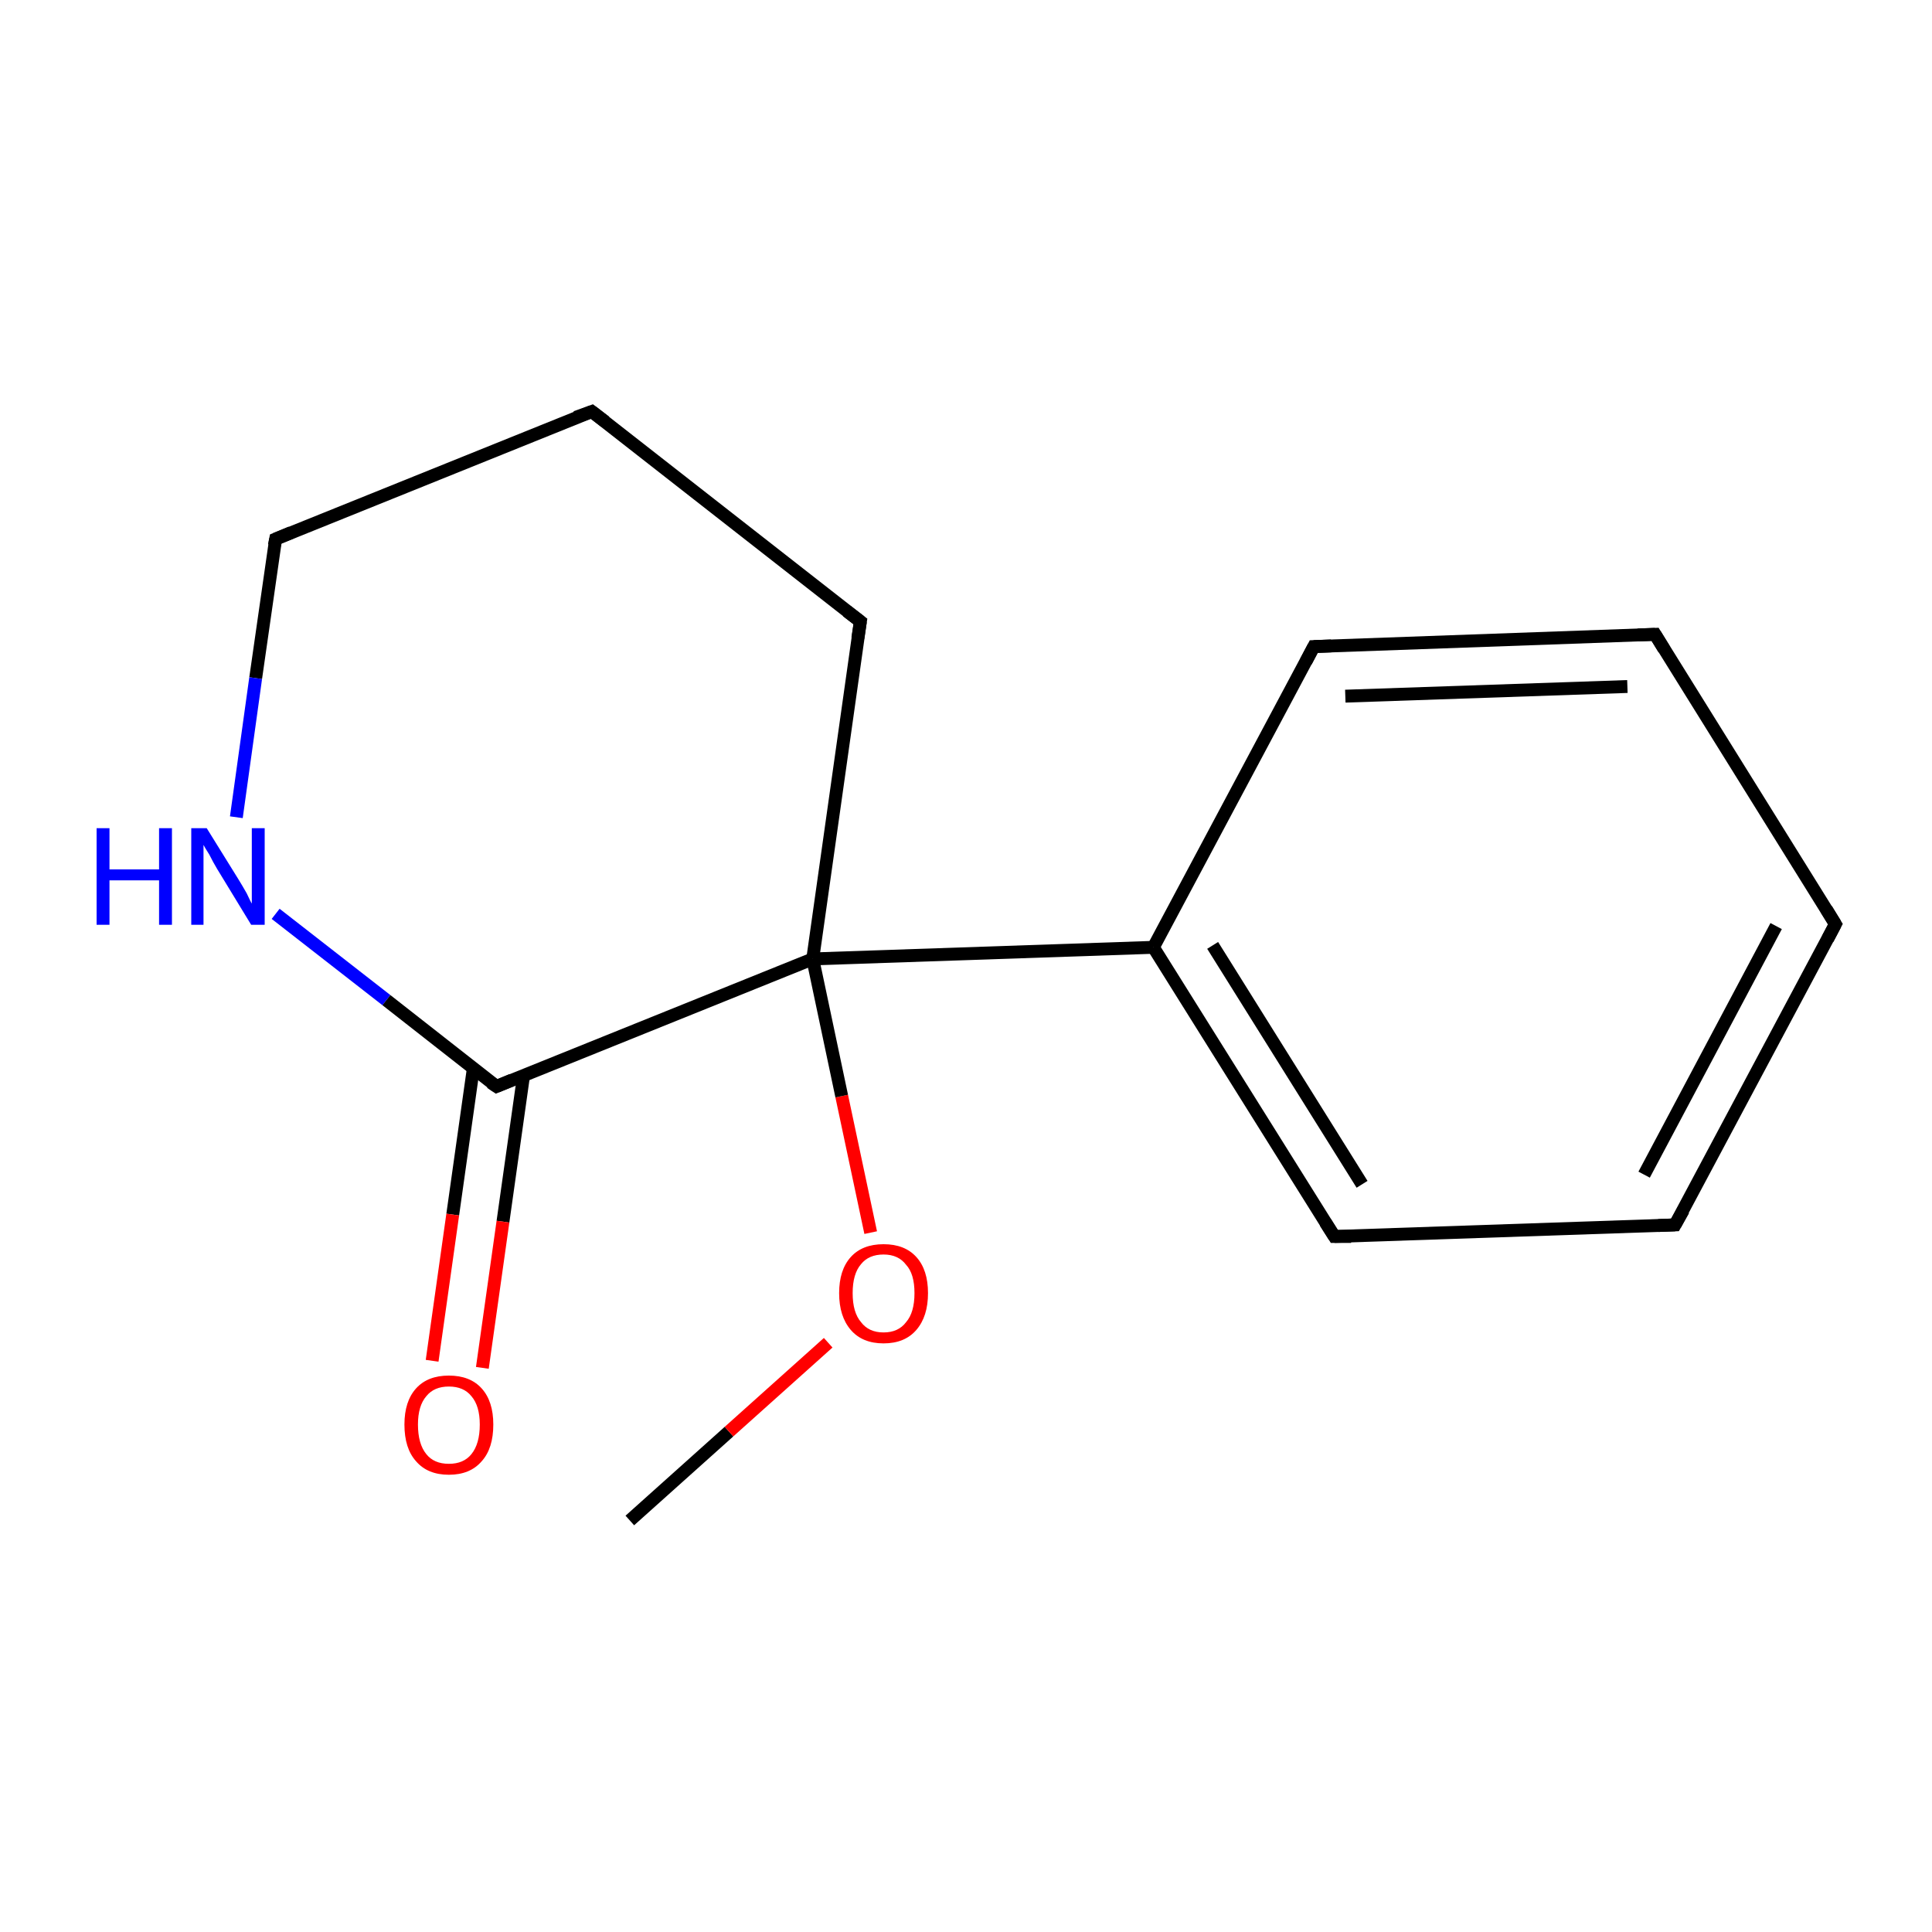 <?xml version='1.0' encoding='iso-8859-1'?>
<svg version='1.1' baseProfile='full'
              xmlns='http://www.w3.org/2000/svg'
                      xmlns:rdkit='http://www.rdkit.org/xml'
                      xmlns:xlink='http://www.w3.org/1999/xlink'
                  xml:space='preserve'
width='300px' height='300px' viewBox='0 0 300 300'>
<!-- END OF HEADER -->
<rect style='opacity:1.0;fill:#FFFFFF;stroke:none' width='300.0' height='300.0' x='0.0' y='0.0'> </rect>
<path class='bond-0 atom-0 atom-1' d='M 97.8,236.1 L 113.2,222.3' style='fill:none;fill-rule:evenodd;stroke:#000000;stroke-width:2.0px;stroke-linecap:butt;stroke-linejoin:miter;stroke-opacity:1' />
<path class='bond-0 atom-0 atom-1' d='M 113.2,222.3 L 128.6,208.5' style='fill:none;fill-rule:evenodd;stroke:#FF0000;stroke-width:2.0px;stroke-linecap:butt;stroke-linejoin:miter;stroke-opacity:1' />
<path class='bond-1 atom-1 atom-2' d='M 135.2,191.4 L 130.7,170.2' style='fill:none;fill-rule:evenodd;stroke:#FF0000;stroke-width:2.0px;stroke-linecap:butt;stroke-linejoin:miter;stroke-opacity:1' />
<path class='bond-1 atom-1 atom-2' d='M 130.7,170.2 L 126.2,148.9' style='fill:none;fill-rule:evenodd;stroke:#000000;stroke-width:2.0px;stroke-linecap:butt;stroke-linejoin:miter;stroke-opacity:1' />
<path class='bond-2 atom-2 atom-3' d='M 126.2,148.9 L 179.1,147.1' style='fill:none;fill-rule:evenodd;stroke:#000000;stroke-width:2.0px;stroke-linecap:butt;stroke-linejoin:miter;stroke-opacity:1' />
<path class='bond-3 atom-3 atom-4' d='M 179.1,147.1 L 207.2,192.0' style='fill:none;fill-rule:evenodd;stroke:#000000;stroke-width:2.0px;stroke-linecap:butt;stroke-linejoin:miter;stroke-opacity:1' />
<path class='bond-3 atom-3 atom-4' d='M 188.3,146.8 L 211.5,183.9' style='fill:none;fill-rule:evenodd;stroke:#000000;stroke-width:2.0px;stroke-linecap:butt;stroke-linejoin:miter;stroke-opacity:1' />
<path class='bond-4 atom-4 atom-5' d='M 207.2,192.0 L 260.1,190.2' style='fill:none;fill-rule:evenodd;stroke:#000000;stroke-width:2.0px;stroke-linecap:butt;stroke-linejoin:miter;stroke-opacity:1' />
<path class='bond-5 atom-5 atom-6' d='M 260.1,190.2 L 285.0,143.5' style='fill:none;fill-rule:evenodd;stroke:#000000;stroke-width:2.0px;stroke-linecap:butt;stroke-linejoin:miter;stroke-opacity:1' />
<path class='bond-5 atom-5 atom-6' d='M 255.3,182.4 L 275.8,143.8' style='fill:none;fill-rule:evenodd;stroke:#000000;stroke-width:2.0px;stroke-linecap:butt;stroke-linejoin:miter;stroke-opacity:1' />
<path class='bond-6 atom-6 atom-7' d='M 285.0,143.5 L 257.0,98.5' style='fill:none;fill-rule:evenodd;stroke:#000000;stroke-width:2.0px;stroke-linecap:butt;stroke-linejoin:miter;stroke-opacity:1' />
<path class='bond-7 atom-7 atom-8' d='M 257.0,98.5 L 204.0,100.4' style='fill:none;fill-rule:evenodd;stroke:#000000;stroke-width:2.0px;stroke-linecap:butt;stroke-linejoin:miter;stroke-opacity:1' />
<path class='bond-7 atom-7 atom-8' d='M 252.7,106.6 L 208.9,108.1' style='fill:none;fill-rule:evenodd;stroke:#000000;stroke-width:2.0px;stroke-linecap:butt;stroke-linejoin:miter;stroke-opacity:1' />
<path class='bond-8 atom-2 atom-9' d='M 126.2,148.9 L 133.6,96.5' style='fill:none;fill-rule:evenodd;stroke:#000000;stroke-width:2.0px;stroke-linecap:butt;stroke-linejoin:miter;stroke-opacity:1' />
<path class='bond-9 atom-9 atom-10' d='M 133.6,96.5 L 91.9,63.9' style='fill:none;fill-rule:evenodd;stroke:#000000;stroke-width:2.0px;stroke-linecap:butt;stroke-linejoin:miter;stroke-opacity:1' />
<path class='bond-10 atom-10 atom-11' d='M 91.9,63.9 L 42.8,83.7' style='fill:none;fill-rule:evenodd;stroke:#000000;stroke-width:2.0px;stroke-linecap:butt;stroke-linejoin:miter;stroke-opacity:1' />
<path class='bond-11 atom-11 atom-12' d='M 42.8,83.7 L 39.7,105.3' style='fill:none;fill-rule:evenodd;stroke:#000000;stroke-width:2.0px;stroke-linecap:butt;stroke-linejoin:miter;stroke-opacity:1' />
<path class='bond-11 atom-11 atom-12' d='M 39.7,105.3 L 36.7,126.9' style='fill:none;fill-rule:evenodd;stroke:#0000FF;stroke-width:2.0px;stroke-linecap:butt;stroke-linejoin:miter;stroke-opacity:1' />
<path class='bond-12 atom-12 atom-13' d='M 42.8,141.9 L 60.0,155.3' style='fill:none;fill-rule:evenodd;stroke:#0000FF;stroke-width:2.0px;stroke-linecap:butt;stroke-linejoin:miter;stroke-opacity:1' />
<path class='bond-12 atom-12 atom-13' d='M 60.0,155.3 L 77.1,168.7' style='fill:none;fill-rule:evenodd;stroke:#000000;stroke-width:2.0px;stroke-linecap:butt;stroke-linejoin:miter;stroke-opacity:1' />
<path class='bond-13 atom-13 atom-14' d='M 73.5,165.9 L 70.3,188.6' style='fill:none;fill-rule:evenodd;stroke:#000000;stroke-width:2.0px;stroke-linecap:butt;stroke-linejoin:miter;stroke-opacity:1' />
<path class='bond-13 atom-13 atom-14' d='M 70.3,188.6 L 67.1,211.3' style='fill:none;fill-rule:evenodd;stroke:#FF0000;stroke-width:2.0px;stroke-linecap:butt;stroke-linejoin:miter;stroke-opacity:1' />
<path class='bond-13 atom-13 atom-14' d='M 81.3,167.0 L 78.1,189.7' style='fill:none;fill-rule:evenodd;stroke:#000000;stroke-width:2.0px;stroke-linecap:butt;stroke-linejoin:miter;stroke-opacity:1' />
<path class='bond-13 atom-13 atom-14' d='M 78.1,189.7 L 74.9,212.4' style='fill:none;fill-rule:evenodd;stroke:#FF0000;stroke-width:2.0px;stroke-linecap:butt;stroke-linejoin:miter;stroke-opacity:1' />
<path class='bond-14 atom-13 atom-2' d='M 77.1,168.7 L 126.2,148.9' style='fill:none;fill-rule:evenodd;stroke:#000000;stroke-width:2.0px;stroke-linecap:butt;stroke-linejoin:miter;stroke-opacity:1' />
<path class='bond-15 atom-8 atom-3' d='M 204.0,100.4 L 179.1,147.1' style='fill:none;fill-rule:evenodd;stroke:#000000;stroke-width:2.0px;stroke-linecap:butt;stroke-linejoin:miter;stroke-opacity:1' />
<path d='M 205.8,189.8 L 207.2,192.0 L 209.8,192.0' style='fill:none;stroke:#000000;stroke-width:2.0px;stroke-linecap:butt;stroke-linejoin:miter;stroke-miterlimit:10;stroke-opacity:1;' />
<path d='M 257.5,190.3 L 260.1,190.2 L 261.4,187.9' style='fill:none;stroke:#000000;stroke-width:2.0px;stroke-linecap:butt;stroke-linejoin:miter;stroke-miterlimit:10;stroke-opacity:1;' />
<path d='M 283.8,145.8 L 285.0,143.5 L 283.6,141.2' style='fill:none;stroke:#000000;stroke-width:2.0px;stroke-linecap:butt;stroke-linejoin:miter;stroke-miterlimit:10;stroke-opacity:1;' />
<path d='M 258.4,100.8 L 257.0,98.5 L 254.3,98.6' style='fill:none;stroke:#000000;stroke-width:2.0px;stroke-linecap:butt;stroke-linejoin:miter;stroke-miterlimit:10;stroke-opacity:1;' />
<path d='M 206.7,100.3 L 204.0,100.4 L 202.8,102.7' style='fill:none;stroke:#000000;stroke-width:2.0px;stroke-linecap:butt;stroke-linejoin:miter;stroke-miterlimit:10;stroke-opacity:1;' />
<path d='M 133.2,99.1 L 133.6,96.5 L 131.5,94.9' style='fill:none;stroke:#000000;stroke-width:2.0px;stroke-linecap:butt;stroke-linejoin:miter;stroke-miterlimit:10;stroke-opacity:1;' />
<path d='M 94.0,65.5 L 91.9,63.9 L 89.4,64.8' style='fill:none;stroke:#000000;stroke-width:2.0px;stroke-linecap:butt;stroke-linejoin:miter;stroke-miterlimit:10;stroke-opacity:1;' />
<path d='M 45.2,82.7 L 42.8,83.7 L 42.6,84.7' style='fill:none;stroke:#000000;stroke-width:2.0px;stroke-linecap:butt;stroke-linejoin:miter;stroke-miterlimit:10;stroke-opacity:1;' />
<path d='M 76.2,168.1 L 77.1,168.7 L 79.5,167.7' style='fill:none;stroke:#000000;stroke-width:2.0px;stroke-linecap:butt;stroke-linejoin:miter;stroke-miterlimit:10;stroke-opacity:1;' />
<path class='atom-1' d='M 130.3 200.8
Q 130.3 197.2, 132.1 195.2
Q 133.9 193.2, 137.2 193.2
Q 140.5 193.2, 142.3 195.2
Q 144.1 197.2, 144.1 200.8
Q 144.1 204.4, 142.3 206.5
Q 140.5 208.6, 137.2 208.6
Q 133.9 208.6, 132.1 206.5
Q 130.3 204.4, 130.3 200.8
M 137.2 206.9
Q 139.5 206.9, 140.7 205.3
Q 142.0 203.8, 142.0 200.8
Q 142.0 197.8, 140.7 196.4
Q 139.5 194.8, 137.2 194.8
Q 134.9 194.8, 133.7 196.3
Q 132.4 197.8, 132.4 200.8
Q 132.4 203.8, 133.7 205.3
Q 134.9 206.9, 137.2 206.9
' fill='#FF0000'/>
<path class='atom-12' d='M 15.0 128.6
L 17.0 128.6
L 17.0 135.0
L 24.7 135.0
L 24.7 128.6
L 26.7 128.6
L 26.7 143.6
L 24.7 143.6
L 24.7 136.7
L 17.0 136.7
L 17.0 143.6
L 15.0 143.6
L 15.0 128.6
' fill='#0000FF'/>
<path class='atom-12' d='M 32.1 128.6
L 37.0 136.5
Q 37.5 137.3, 38.3 138.7
Q 39.0 140.2, 39.1 140.3
L 39.1 128.6
L 41.1 128.6
L 41.1 143.6
L 39.0 143.6
L 33.7 134.9
Q 33.1 133.9, 32.5 132.7
Q 31.8 131.6, 31.6 131.2
L 31.6 143.6
L 29.7 143.6
L 29.7 128.6
L 32.1 128.6
' fill='#0000FF'/>
<path class='atom-14' d='M 62.8 221.2
Q 62.8 217.6, 64.6 215.6
Q 66.4 213.6, 69.7 213.6
Q 73.0 213.6, 74.8 215.6
Q 76.6 217.6, 76.6 221.2
Q 76.6 224.9, 74.8 226.9
Q 73.0 229.0, 69.7 229.0
Q 66.4 229.0, 64.6 226.9
Q 62.8 224.9, 62.8 221.2
M 69.7 227.3
Q 72.0 227.3, 73.2 225.8
Q 74.5 224.2, 74.5 221.2
Q 74.5 218.3, 73.2 216.8
Q 72.0 215.3, 69.7 215.3
Q 67.4 215.3, 66.2 216.8
Q 64.9 218.3, 64.9 221.2
Q 64.9 224.2, 66.2 225.8
Q 67.4 227.3, 69.7 227.3
' fill='#FF0000'/>
</svg>
